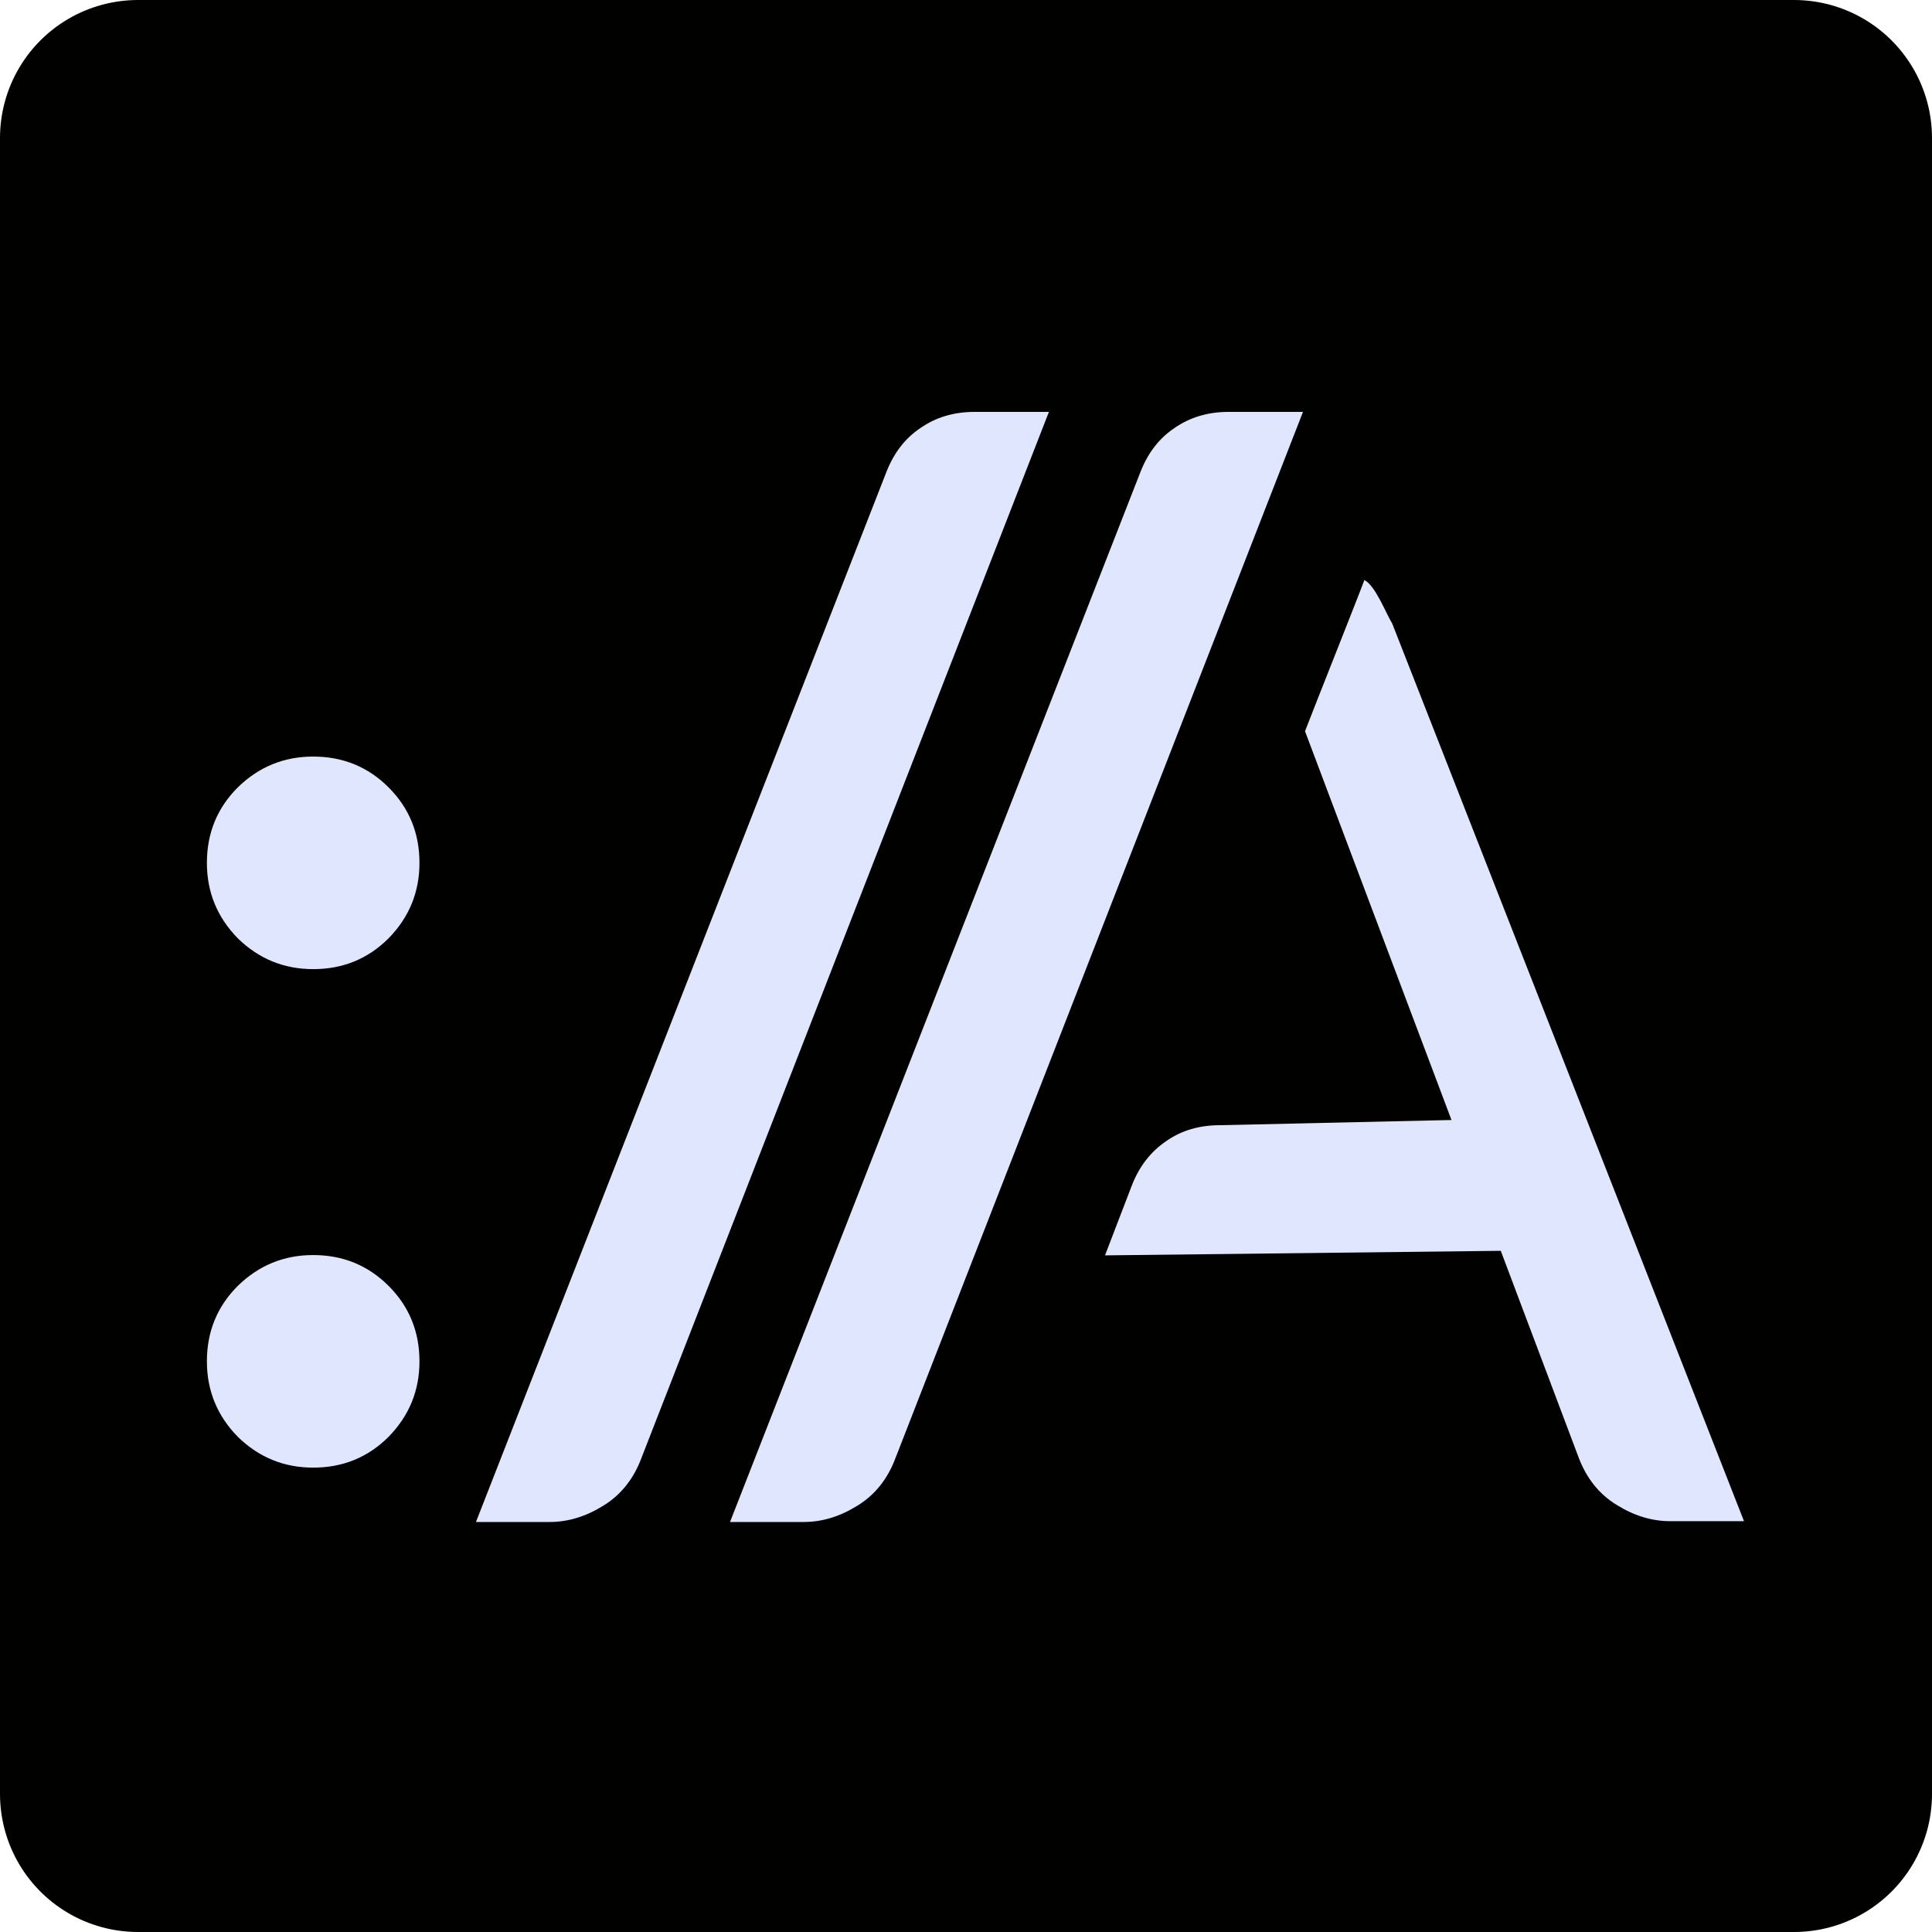 <svg xmlns="http://www.w3.org/2000/svg" xmlns:svg="http://www.w3.org/2000/svg" id="svg5" width="70mm" height="70mm" version="1.1" viewBox="0 0 70 70"><defs><rect id="logo-svg-rect236" width="242.704" height="224.727" x="11.178" y="351.363"/></defs><rect style="fill:#010100;fill-opacity:1;stroke:#010100;stroke-width:10;stroke-linecap:round;stroke-linejoin:round;stroke-dasharray:none;stroke-opacity:1" id="rect316" width="60" height="60" x="5" y="5"/><g id="logo-svg-layer1" transform="translate(2.373,-87.702)" style="fill:#e1e6ff;fill-opacity:1"><g id="text234" aria-label="://" transform="scale(0.265)" style="font-weight:600;font-size:192px;font-family:Inter;-inkscape-font-specification:'Inter Semi-Bold';white-space:pre;shape-inside:url(#logo-svg-rect236);display:inline;fill:#e1e6ff;fill-opacity:1;stroke-width:0;stroke-linecap:round;stroke-linejoin:bevel"><path id="path329" style="letter-spacing:-6px;fill:#e1e6ff;fill-opacity:1" d="m 124.281,387.267 c -2.816,0 -5.281,0.735 -7.393,2.207 -2.112,1.408 -3.679,3.457 -4.703,6.145 L 56.121,539.043 h 10.08 c 2.496,0 4.927,-0.735 7.295,-2.207 2.432,-1.472 4.193,-3.681 5.281,-6.625 L 134.457,387.267 Z m 34.736,0 c -2.816,0 -5.281,0.735 -7.393,2.207 -2.112,1.408 -3.681,3.457 -4.705,6.145 L 90.857,539.043 H 100.938 c 2.496,0 4.927,-0.735 7.295,-2.207 2.432,-1.472 4.193,-3.681 5.281,-6.625 l 55.68,-142.943 z m 18.57,22.99 c -0.993,2.69 -6.556,16.623 -8.115,20.672 l 20.027,53.154 -31.596,0.709 c -2.876,-0.007 -5.351,0.722 -7.422,2.189 -2.131,1.444 -3.7,3.48 -4.709,6.109 l -3.646,9.5 54.111,-0.623 10.6,28.135 c 1.088,2.944 2.847,5.151 5.279,6.623 2.368,1.472 4.801,2.209 7.297,2.209 h 10.08 L 181.395,416.203 c -0.801,-1.27 -2.303,-5.216 -3.807,-5.945 z M 33.865,434.392 c -4,0 -7.438,1.406 -10.312,4.219 -2.812,2.812 -4.219,6.25 -4.219,10.312 0,4 1.406,7.438 4.219,10.312 2.875,2.812 6.313,4.219 10.312,4.219 4.062,0 7.5,-1.406 10.312,-4.219 2.812,-2.875 4.219,-6.312 4.219,-10.312 0,-4.062 -1.406,-7.5 -4.219,-10.312 -2.812,-2.812 -6.25,-4.219 -10.312,-4.219 z m 0,68.156 c -4,0 -7.438,1.406 -10.312,4.219 -2.812,2.812 -4.219,6.25 -4.219,10.312 0,4 1.406,7.438 4.219,10.312 2.875,2.812 6.313,4.219 10.312,4.219 4.062,0 7.5,-1.406 10.312,-4.219 2.812,-2.875 4.219,-6.312 4.219,-10.312 0,-4.062 -1.406,-7.5 -4.219,-10.312 -2.812,-2.812 -6.25,-4.219 -10.312,-4.219 z"/></g></g></svg>